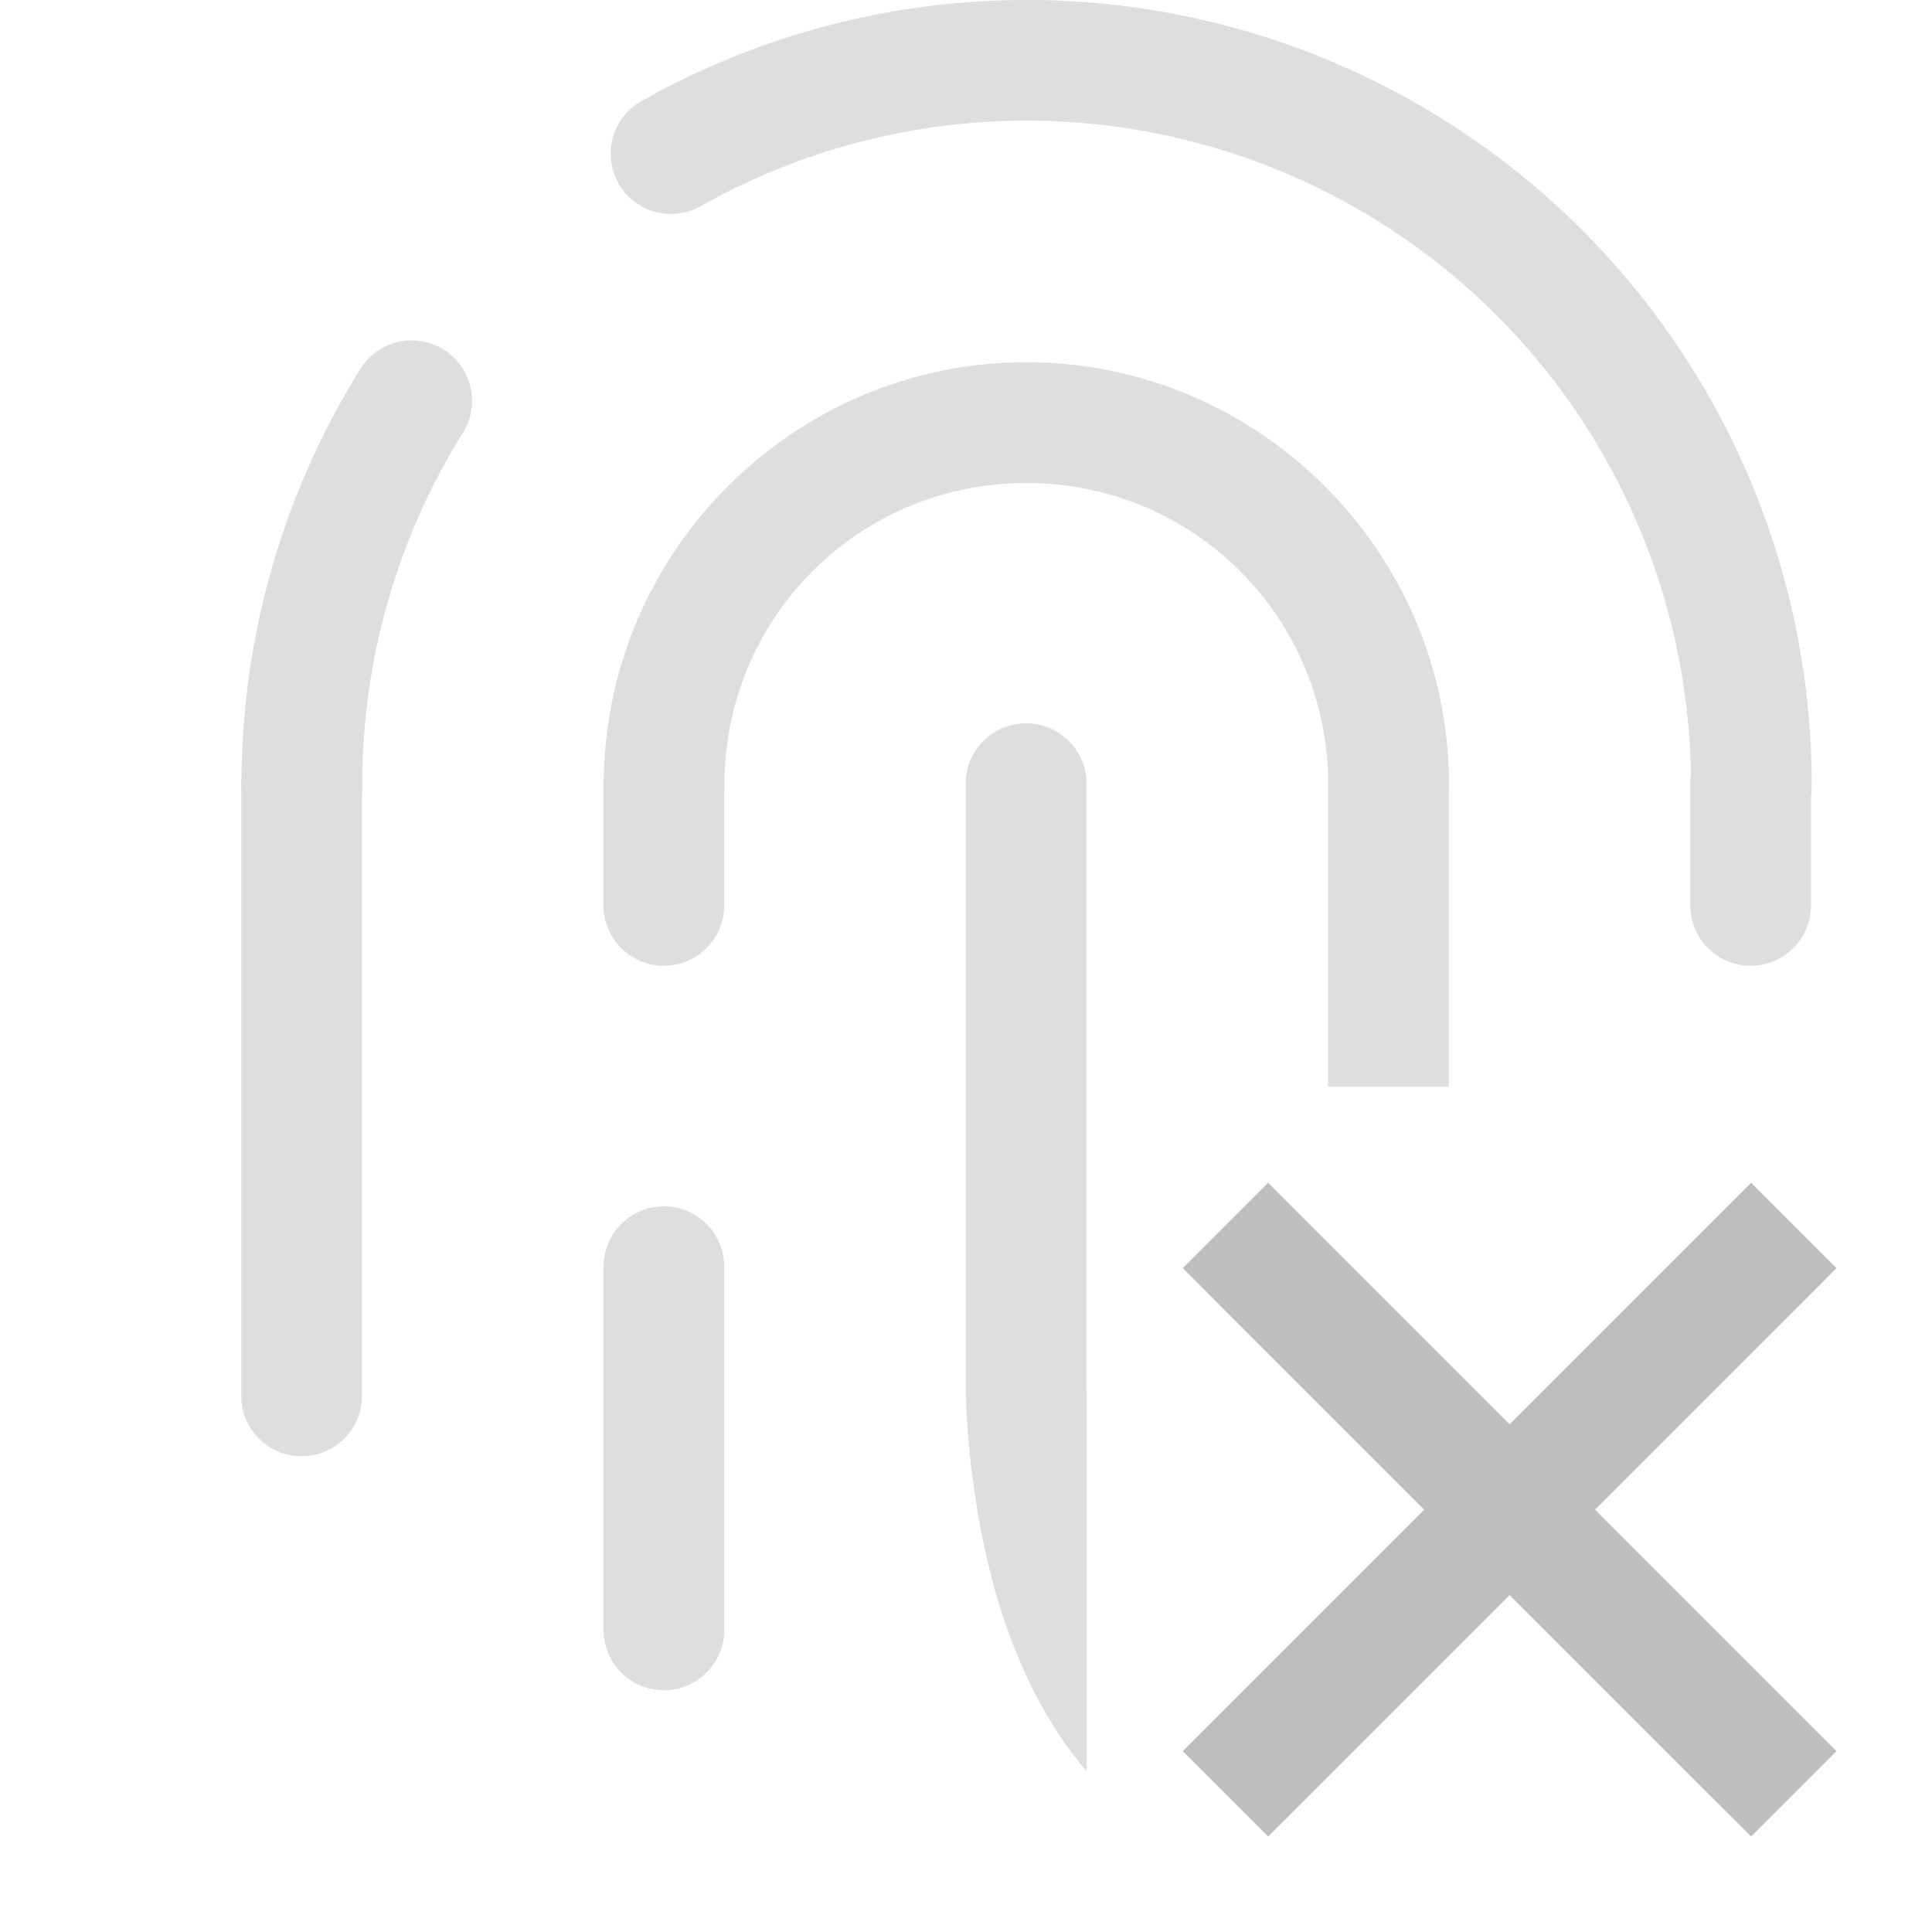<?xml version="1.0" encoding="UTF-8" standalone="no"?>
<svg
   xmlns:dc="http://purl.org/dc/elements/1.1/"
   xmlns:cc="http://creativecommons.org/ns#"
   xmlns:rdf="http://www.w3.org/1999/02/22-rdf-syntax-ns#"
   xmlns:svg="http://www.w3.org/2000/svg"
   xmlns="http://www.w3.org/2000/svg"
   xmlns:sodipodi="http://sodipodi.sourceforge.net/DTD/sodipodi-0.dtd"
   xmlns:inkscape="http://www.inkscape.org/namespaces/inkscape"
   version="1.1"
   viewBox="0 0 16 16"
   id="svg28"
   sodipodi:docname="touch-disabled-symbolic.svg"
   inkscape:version="1.0.2 (e86c870879, 2021-01-15)">
  <defs
     id="defs32" />
  <sodipodi:namedview
     pagecolor="#ffffff"
     bordercolor="#666666"
     borderopacity="1"
     objecttolerance="10"
     gridtolerance="10"
     guidetolerance="10"
     inkscape:pageopacity="0"
     inkscape:pageshadow="2"
     inkscape:window-width="1920"
     inkscape:window-height="1016"
     id="namedview30"
     showgrid="true"
     inkscape:zoom="38.890873"
     inkscape:cx="6.7589417"
     inkscape:cy="11.435552"
     inkscape:window-x="0"
     inkscape:window-y="27"
     inkscape:window-maximized="1"
     inkscape:current-layer="svg28">
    <inkscape:grid
       type="xygrid"
       id="grid1485" />
  </sodipodi:namedview>
  <g
     transform="translate(-630,-100)"
     fill="#bebebe"
     id="g26"
     style="opacity:0.5">
    <g
       shape-rendering="auto"
       id="g22">
      <path
         d="m633.38 102.82a0.5 0.5 0 0 0-0.4 0.242c-0.641 1.031-0.98 2.22-0.98 3.434a0.5 0.5 0 1 0 1 0c0-1.027 0.287-2.034 0.83-2.906a0.5 0.5 0 0 0-0.449-0.77z"
         color="#000000"
         color-rendering="auto"
         dominant-baseline="auto"
         image-rendering="auto"
         solid-color="#000000"
         style="font-feature-settings:normal;font-variant-alternates:normal;font-variant-caps:normal;font-variant-ligatures:normal;font-variant-numeric:normal;font-variant-position:normal;isolation:auto;mix-blend-mode:normal;shape-padding:0;text-decoration-color:#000000;text-decoration-line:none;text-decoration-style:solid;text-indent:0;text-orientation:mixed;text-transform:none;white-space:normal"
         id="path2" />
      <path
         d="m632.49 105.99a0.5 0.5 0 0 0-0.492 0.508v5.062a0.5 0.5 0 1 0 1 0v-5.062a0.5 0.5 0 0 0-0.508-0.508z"
         color="#000000"
         color-rendering="auto"
         dominant-baseline="auto"
         fill-rule="evenodd"
         image-rendering="auto"
         solid-color="#000000"
         style="font-feature-settings:normal;font-variant-alternates:normal;font-variant-caps:normal;font-variant-ligatures:normal;font-variant-numeric:normal;font-variant-position:normal;isolation:auto;mix-blend-mode:normal;shape-padding:0;text-decoration-color:#000000;text-decoration-line:none;text-decoration-style:solid;text-indent:0;text-orientation:mixed;text-transform:none;white-space:normal"
         id="path4" />
      <path
         d="m638.5 103c-1.927 0-3.5 1.573-3.5 3.5a0.5 0.5 0 1 0 1 0c0-1.387 1.113-2.5 2.5-2.5s2.5 1.113 2.5 2.5a0.5 0.5 0 1 0 1 0c0-1.927-1.573-3.5-3.5-3.5z"
         color="#000000"
         color-rendering="auto"
         dominant-baseline="auto"
         image-rendering="auto"
         solid-color="#000000"
         style="font-feature-settings:normal;font-variant-alternates:normal;font-variant-caps:normal;font-variant-ligatures:normal;font-variant-numeric:normal;font-variant-position:normal;isolation:auto;mix-blend-mode:normal;shape-padding:0;text-decoration-color:#000000;text-decoration-line:none;text-decoration-style:solid;text-indent:0;text-orientation:mixed;text-transform:none;white-space:normal"
         id="path6" />
      <g
         fill-rule="evenodd"
         id="g18">
        <path
           id="path8"
           style="font-feature-settings:normal;font-variant-alternates:normal;font-variant-caps:normal;font-variant-ligatures:normal;font-variant-numeric:normal;font-variant-position:normal;isolation:auto;mix-blend-mode:normal;shape-padding:0;text-decoration-color:#000000;text-decoration-line:none;text-decoration-style:solid;text-indent:0;text-orientation:mixed;text-transform:none;white-space:normal"
           d="M 8.49 5.99 A 0.5 0.5 0 0 0 7.998 6.498 L 7.998 11.498 C 7.998 11.498 7.998 12.045 8.133 12.721 C 8.256 13.335 8.495 14.076 9 14.672 L 9 11.541 C 9 11.536 8.998 11.498 8.998 11.498 L 8.998 6.498 A 0.5 0.5 0 0 0 8.49 5.99 z "
           transform="translate(630,100)" />
        <path
           d="m635.49 105.99a0.5 0.5 0 0 0-0.492 0.508v1a0.5 0.5 0 1 0 1 0v-1a0.5 0.5 0 0 0-0.508-0.508z"
           color="#000000"
           color-rendering="auto"
           dominant-baseline="auto"
           image-rendering="auto"
           solid-color="#000000"
           style="font-feature-settings:normal;font-variant-alternates:normal;font-variant-caps:normal;font-variant-ligatures:normal;font-variant-numeric:normal;font-variant-position:normal;isolation:auto;mix-blend-mode:normal;shape-padding:0;text-decoration-color:#000000;text-decoration-line:none;text-decoration-style:solid;text-indent:0;text-orientation:mixed;text-transform:none;white-space:normal"
           id="path10" />
        <path
           d="m635.49 109.99a0.5 0.5 0 0 0-0.492 0.508v3a0.5 0.5 0 1 0 1 0v-3a0.5 0.5 0 0 0-0.508-0.508z"
           color="#000000"
           color-rendering="auto"
           dominant-baseline="auto"
           image-rendering="auto"
           solid-color="#000000"
           style="font-feature-settings:normal;font-variant-alternates:normal;font-variant-caps:normal;font-variant-ligatures:normal;font-variant-numeric:normal;font-variant-position:normal;isolation:auto;mix-blend-mode:normal;shape-padding:0;text-decoration-color:#000000;text-decoration-line:none;text-decoration-style:solid;text-indent:0;text-orientation:mixed;text-transform:none;white-space:normal"
           id="path12" />
        <path
           id="path14"
           style="font-feature-settings:normal;font-variant-alternates:normal;font-variant-caps:normal;font-variant-ligatures:normal;font-variant-numeric:normal;font-variant-position:normal;isolation:auto;mix-blend-mode:normal;shape-padding:0;text-decoration-color:#000000;text-decoration-line:none;text-decoration-style:solid;text-indent:0;text-orientation:mixed;text-transform:none;white-space:normal"
           d="M 11.49 5.99 A 0.5 0.5 0 0 0 10.998 6.498 L 10.998 9 L 11.998 9 L 11.998 6.498 A 0.5 0.5 0 0 0 11.49 5.99 z "
           transform="translate(630,100)" />
        <path
           d="m644.49 105.99a0.5 0.5 0 0 0-0.492 0.508v1a0.5 0.5 0 1 0 1 0v-1a0.5 0.5 0 0 0-0.508-0.508z"
           color="#000000"
           color-rendering="auto"
           dominant-baseline="auto"
           image-rendering="auto"
           solid-color="#000000"
           style="font-feature-settings:normal;font-variant-alternates:normal;font-variant-caps:normal;font-variant-ligatures:normal;font-variant-numeric:normal;font-variant-position:normal;isolation:auto;mix-blend-mode:normal;shape-padding:0;text-decoration-color:#000000;text-decoration-line:none;text-decoration-style:solid;text-indent:0;text-orientation:mixed;text-transform:none;white-space:normal"
           id="path16" />
      </g>
      <path
         d="m638.57 100c-1.115-0.011-2.232 0.263-3.238 0.826a0.5 0.5 0 1 0 0.486 0.873c1.704-0.953 3.785-0.931 5.469 0.057 1.684 0.988 2.717 2.792 2.717 4.744a0.5 0.5 0 1 0 1 0c0-2.306-1.222-4.441-3.211-5.607-0.994-0.583-2.107-0.881-3.223-0.893z"
         color="#000000"
         color-rendering="auto"
         dominant-baseline="auto"
         image-rendering="auto"
         solid-color="#000000"
         style="font-feature-settings:normal;font-variant-alternates:normal;font-variant-caps:normal;font-variant-ligatures:normal;font-variant-numeric:normal;font-variant-position:normal;isolation:auto;mix-blend-mode:normal;shape-padding:0;text-decoration-color:#000000;text-decoration-line:none;text-decoration-style:solid;text-indent:0;text-orientation:mixed;text-transform:none;white-space:normal"
         id="path20" />
    </g>
  </g>
  <path
     d="m 10.502,9.795 -0.707,0.707 0.353,0.354 4,4 0.354,0.353 0.707,-0.707 -0.354,-0.354 -4,-4 z"
     fill-rule="evenodd"
     overflow="visible"
     style="font-weight:400;font-family:sans-serif;font-variant-ligatures:normal;font-variant-position:normal;font-variant-caps:normal;font-variant-numeric:normal;font-variant-alternates:normal;font-feature-settings:normal;text-indent:0;text-decoration:none;text-decoration-line:none;text-decoration-style:solid;text-decoration-color:#000000;text-transform:none;text-orientation:mixed;white-space:normal;shape-padding:0;isolation:auto;mix-blend-mode:normal;fill:#bebebe"
     id="path36" />
  <path
     d="m 14.502,9.795 -4.707,4.707 0.707,0.707 0.354,-0.353 4,-4 0.353,-0.354 z"
     fill-rule="evenodd"
     overflow="visible"
     style="font-weight:400;font-family:sans-serif;font-variant-ligatures:normal;font-variant-position:normal;font-variant-caps:normal;font-variant-numeric:normal;font-variant-alternates:normal;font-feature-settings:normal;text-indent:0;text-decoration:none;text-decoration-line:none;text-decoration-style:solid;text-decoration-color:#000000;text-transform:none;text-orientation:mixed;white-space:normal;shape-padding:0;isolation:auto;mix-blend-mode:normal;fill:#bebebe"
     id="path38" />
</svg>
